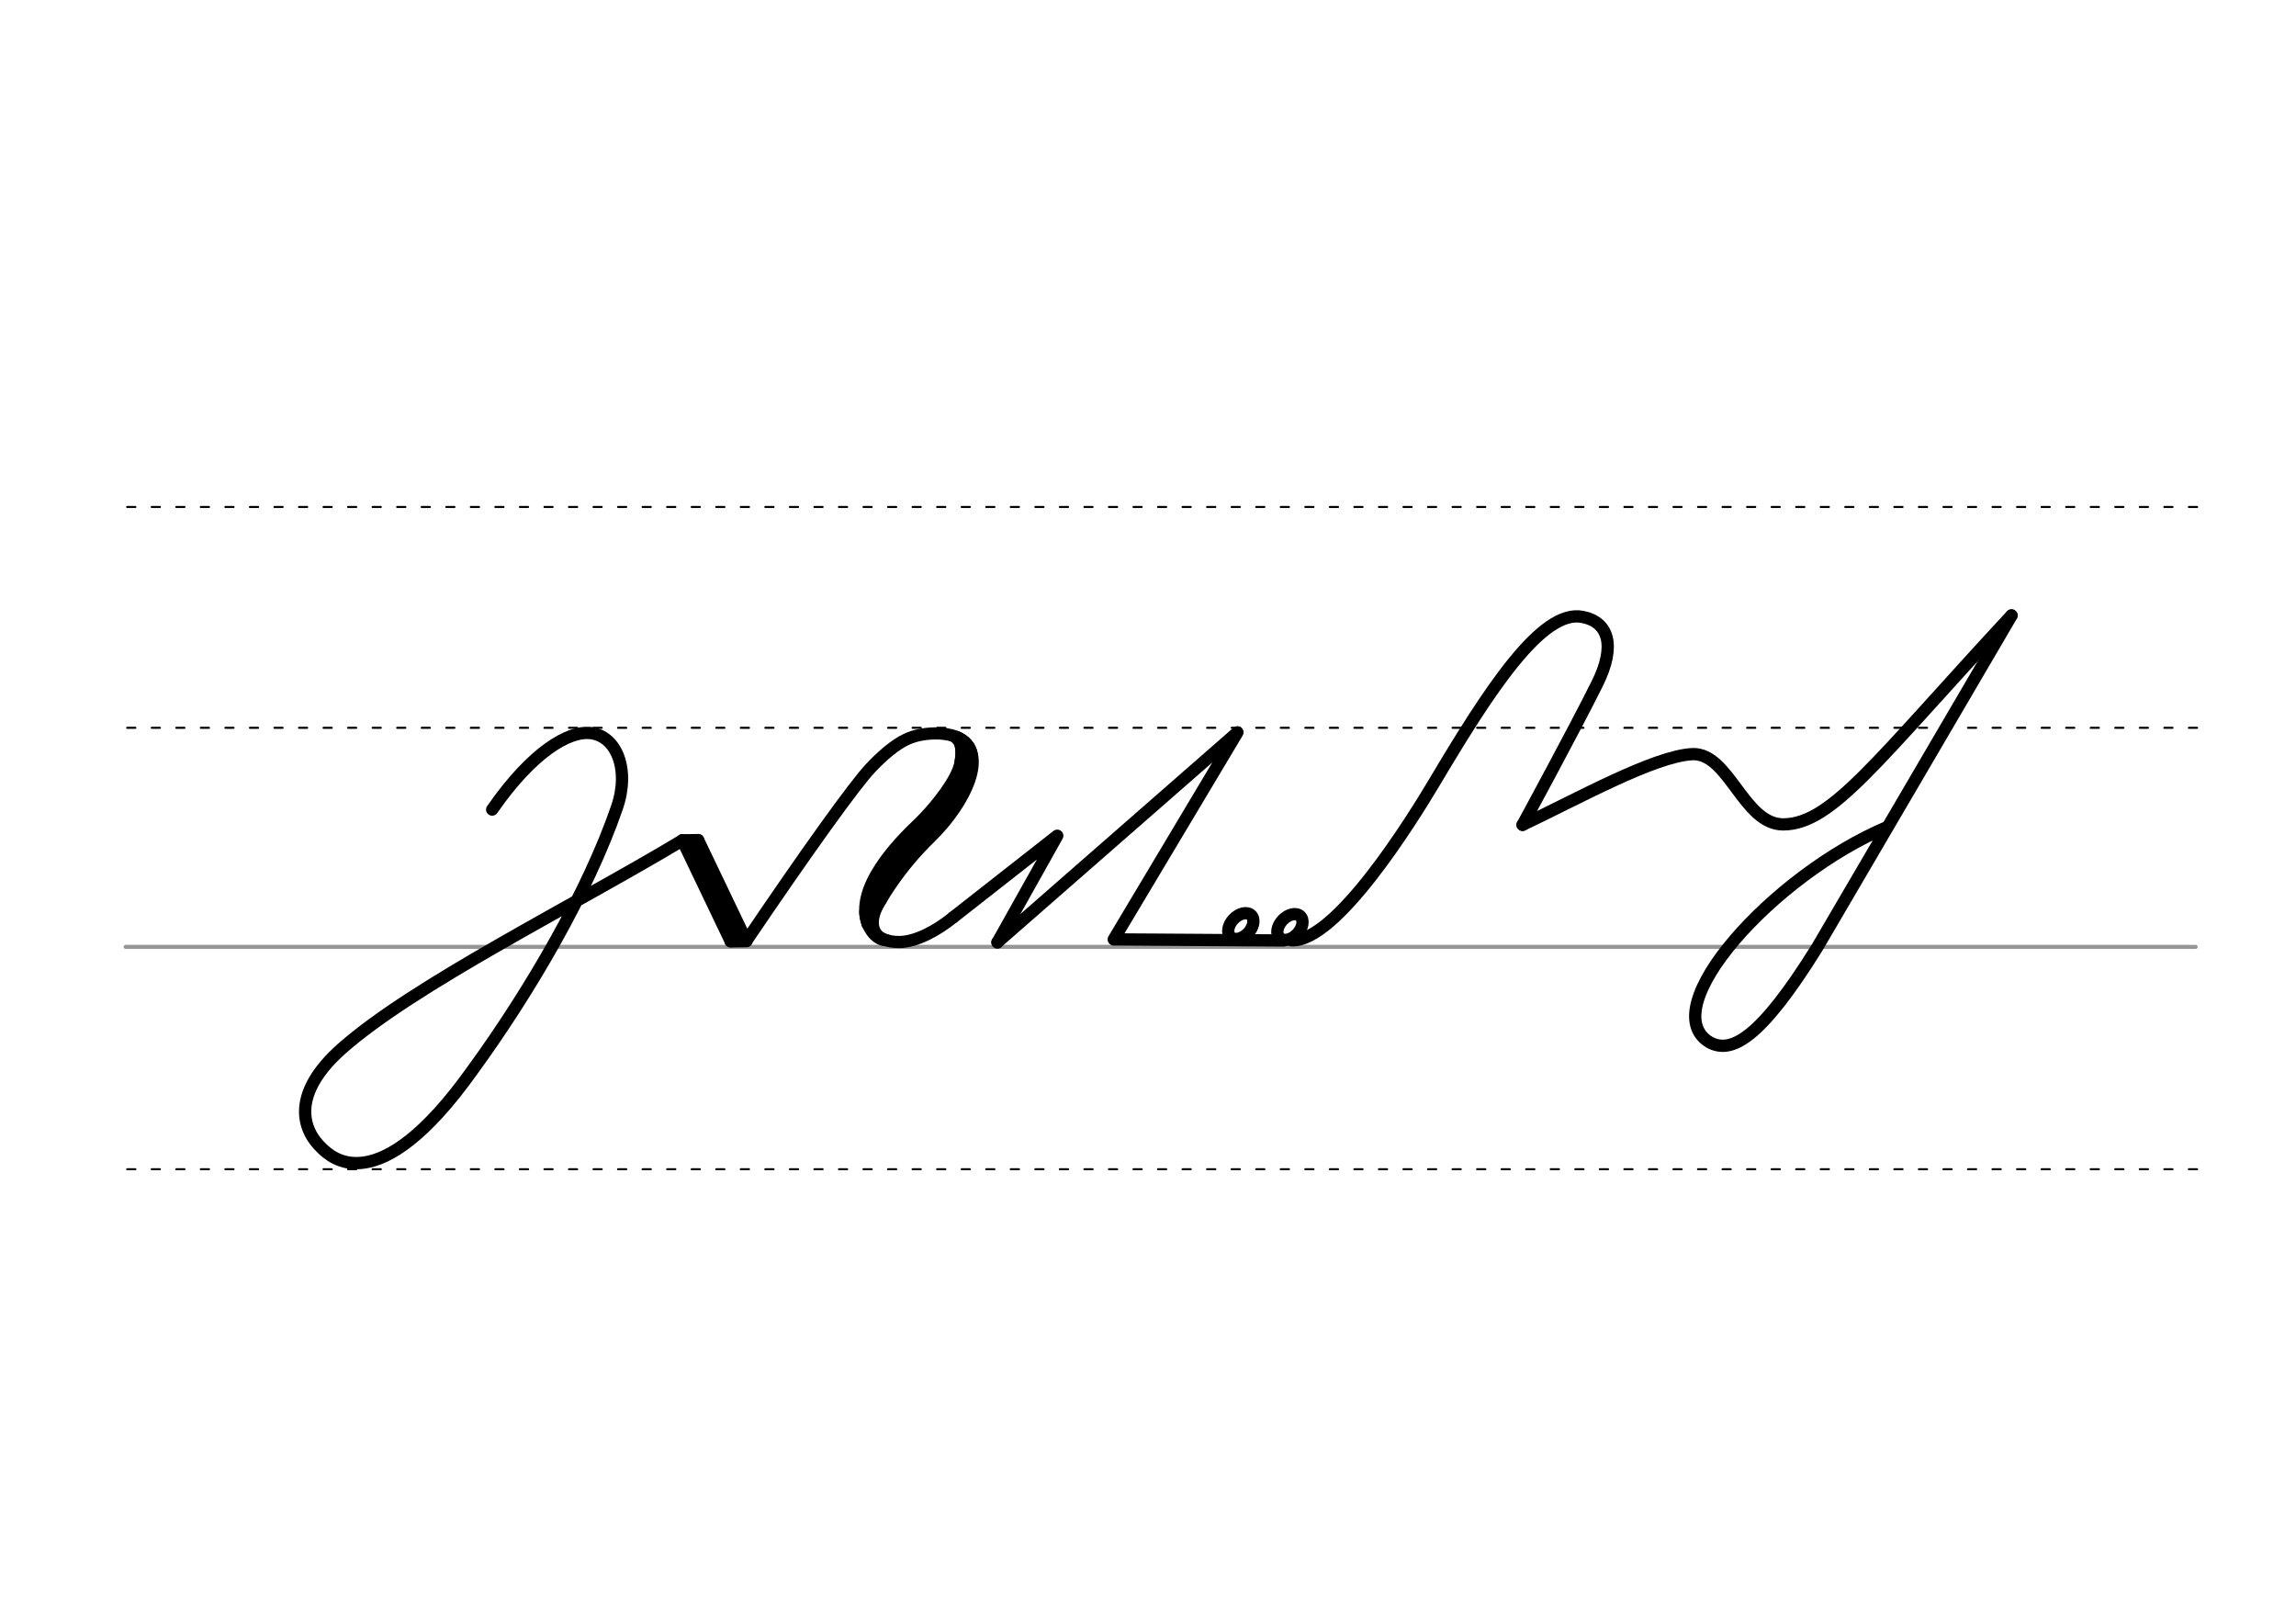 <svg height="210mm" viewBox="0 0 1052.4 744.1" width="297mm" xmlns="http://www.w3.org/2000/svg">
 <g fill="none" stroke-linecap="round">
  <g transform="translate(0 -308.268)">
   <path d="m57.6 742.2h948.8" stroke="#969696" stroke-width="1.875"/>
   <g stroke="#000" stroke-dasharray="3.75 7.5" stroke-miterlimit="2" stroke-width=".938">
    <path d="m58.3 844.1h948.8"/>
    <path d="m58.3 641.8h948.8"/>
    <path d="m58.3 540.6h948.8"/>
   </g>
  </g>
  <g stroke="#000">
   <g stroke-width="5.625">
    <path d="m312.8 385.1 22.1 46.2" stroke-linejoin="round"/>
    <path d="m320 385 22.1 46.2" stroke-linejoin="round"/>
    <path d="m312.8 385.1 7.2-.1"/>
    <path d="m316.8 386.5 21 43.9" stroke-linejoin="round"/>
    <path d="m334.9 431.4 7.2-.1"/>
   </g>
   <path d="m438.8 338.8c.8-1.1 3.5 6.2.4 14.1-3.2 8.2-12.5 19.1-17.8 24.2-10.5 9.9-29.8 30.2-23.7 46.5" stroke-width="5.473"/>
   <path d="m428.3 337.5c13.9-1.2 11 7.7 10.3 13.7" stroke-width="2.736"/>
   <path d="m342.1 431.2c27.6-40.8 49.7-71.6 57-79.3 5.3-5.6 11-10.5 16.2-13 4-1.9 8.4-2.7 13.1-2.8 14.3-.3 24.4 8.5 10.2 26.1-27.1 33.5-45.1 49.8-39.1 63.3 1.9 4.3 6.9 6.3 12.9 6.2 7.4-.1 16.9-5.1 24.5-11.3" stroke-linejoin="round" stroke-width="5.57"/>
   <path d="m438.6 337.7c15.4 6.8 4.1 30.2-12.2 46.1-14 13.6-22.7 27.7-28.7 39.7" stroke-width="5.473"/>
   <path d="m405.1 412.9c-3.4 4.9-7.1 14.7 2.5 16.9" stroke-width="2.736"/>
   <path d="m395.2 417.7c-.1 5.5 3.9 14.3 10.9 14.6" stroke-width="2.736"/>
   <g stroke-linejoin="round" stroke-width="5.625">
    <path d="m312.8 385.1c-50.1 30.1-123.5 66.4-156.4 95.7-22.4 20-18.6 36.4-8.7 45.6 3.8 3.5 25.2 25.3 68.7-35.7 26.9-36.9 53.3-82.6 66.3-120.4 6.2-17.6-.1-33.5-12.6-34.4-9.2-.7-25.6 7.9-44.5 35.1"/>
    <path d="m457.2 431.8 110-96.2-56.7 94.9 77.8.5"/>
    <path d="m436.9 420.4 47.7-37.4-27.4 48.9"/>
    <path d="m592 430.9c20.5 1 55.7-56 65.3-72.1 25.3-42.6 49.4-79.7 68-76.1 11.9 2.3 15.6 13 6.7 30.8-10.8 21.7-34.1 64.5-34.1 64.5"/>
    <ellipse cx="705.32" cy="-80.691" rx="4.609" ry="6.863" transform="matrix(.728 .685 -.685 .728 0 0)"/>
    <ellipse cx="722.01" cy="-95.812" rx="4.609" ry="6.863" transform="matrix(.728 .685 -.685 .728 0 0)"/>
    <path d="m697.9 378c25-11.8 60.2-31.5 77.8-32.4 16.8-.7 23.5 32.3 41.7 32.2 22.3-.1 42.9-29.3 104.6-95.8"/>
    <path d="m865.3 378.9c-52.8 22.2-107.3 83.2-81.8 98.7 9.9 5.5 23.1-1.1 49.3-43.2l89.2-152.3"/>
   </g>
  </g>
 </g>
</svg>
